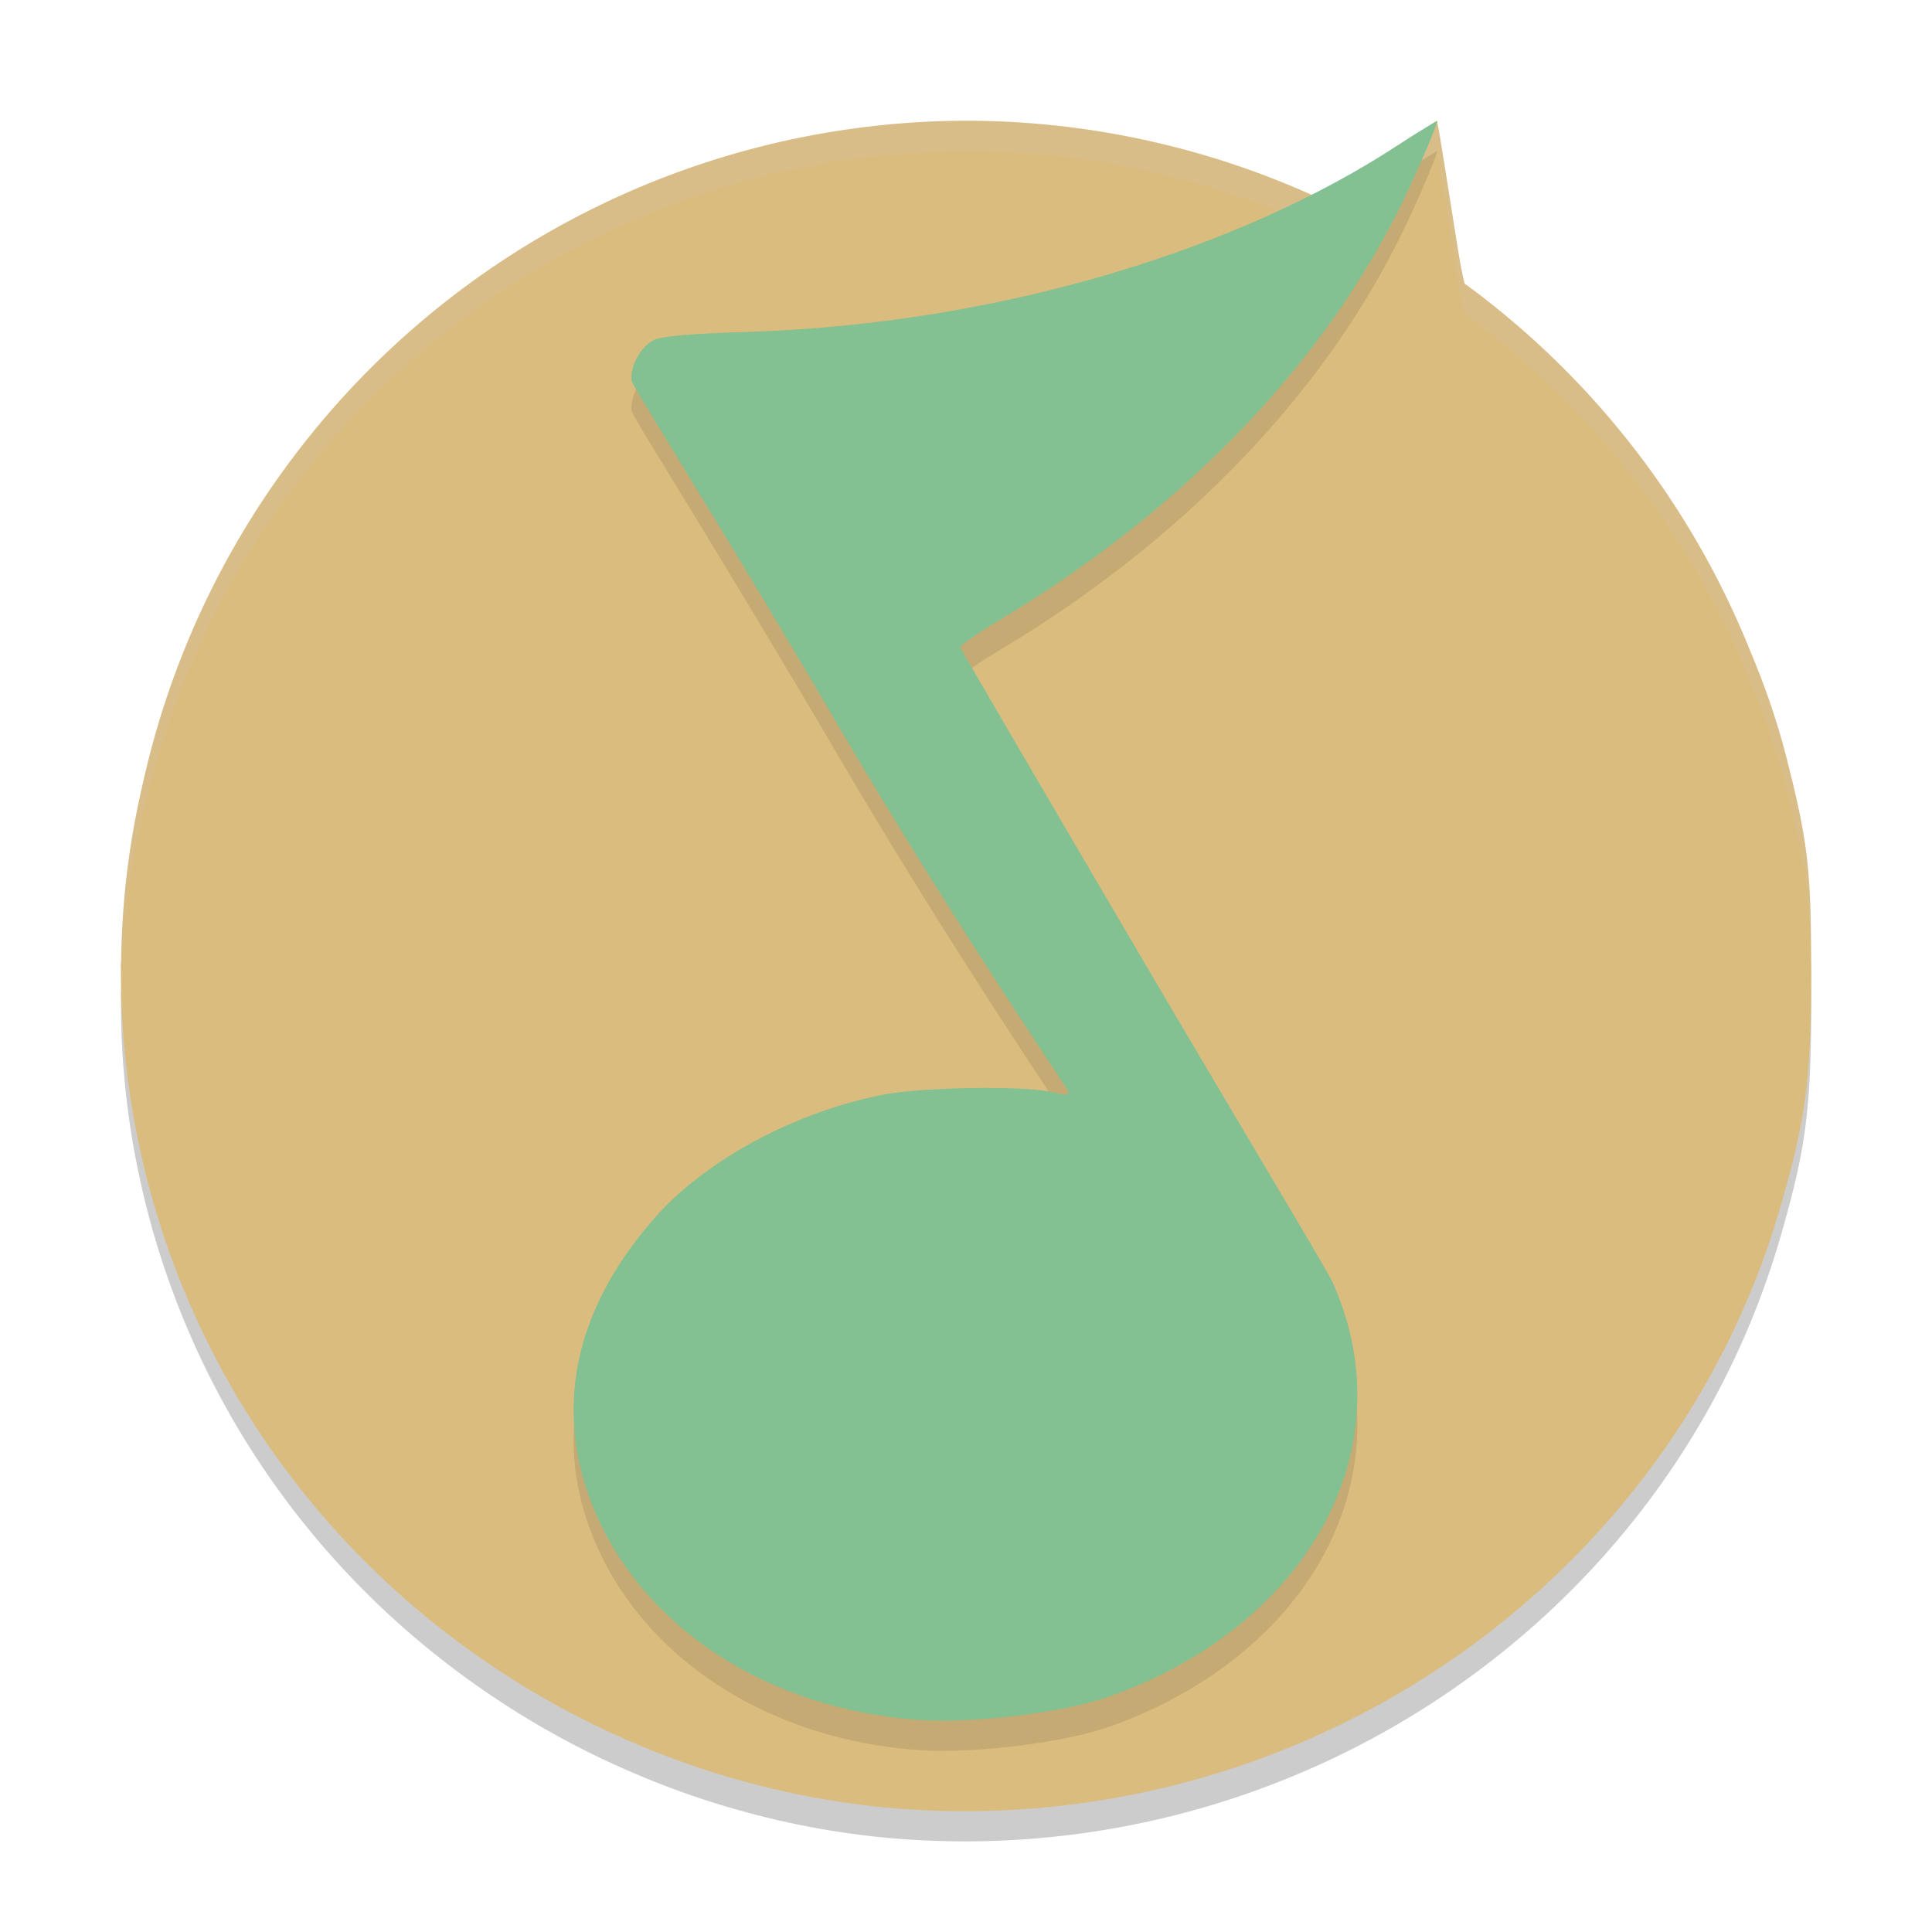 <svg xmlns="http://www.w3.org/2000/svg" width="64" height="64" version="1.1">
 <path style="opacity:0.2" d="M 32,5 A 28,28 0 0 0 4.749,26.881 C 4.673,27.205 4.601,27.53 4.536,27.857 A 28,28 0 0 0 4.241,29.634 C 4.103,30.686 4.029,31.74 4.014,32.792 a 28,28 0 0 0 -0.014,0.208 28,28 0 0 0 0.005,0.074 c -0.032,7.222 2.772,14.323 8.061,19.625 1.46,1.464 3.072,2.753 4.796,3.855 1.091,0.698 2.23,1.318 3.402,1.859 a 28,28 0 0 0 0.232,0.104 c 1.15,0.519 2.331,0.961 3.538,1.321 a 28,28 0 0 0 0.142,0.041 c 1.258,0.368 2.539,0.651 3.839,0.837 0.426,0.061 0.853,0.115 1.282,0.156 0.893,0.085 1.783,0.125 2.666,0.126 a 28,28 0 0 0 0.036,0.003 28,28 0 0 0 0.055,-0.003 c 1.302,-0.003 2.589,-0.099 3.855,-0.276 a 28,28 0 0 0 0.153,-0.022 C 46.756,59.143 55.913,51.56 58.975,40.99 c 0.852,-2.94 1.022,-4.239 1.025,-7.798 6.6e-5,-0.065 -0.003,-0.101 -0.003,-0.164 a 28,28 0 0 0 0.003,-0.027 28,28 0 0 0 -0.005,-0.18 C 59.989,29.794 59.878,28.863 59.202,26.186 58.892,24.961 58.479,23.753 57.982,22.574 A 28,28 0 0 0 48.518,10.395 C 48.419,10.039 48.323,9.444 48.138,8.273 47.926,6.928 47.72,5.641 47.679,5.413 l -0.077,-0.413 -1.047,0.7 c -0.577,0.384 -1.567,0.979 -2.201,1.323 l -0.845,0.459 A 28,28 0 0 0 32,5 Z"/>
 <path style="fill:#dbbc7f" d="M 32,4 A 28,28 0 0 0 4.749,25.88 C 4.673,26.205 4.601,26.53 4.536,26.857 A 28,28 0 0 0 4.241,28.634 C 4.103,29.685 4.029,30.74 4.014,31.792 A 28,28 0 0 0 4,32 a 28,28 0 0 0 0.005,0.074 c -0.032,7.222 2.772,14.323 8.061,19.625 1.46,1.464 3.072,2.753 4.796,3.855 1.091,0.698 2.23,1.318 3.402,1.859 a 28,28 0 0 0 0.232,0.104 c 1.15,0.519 2.331,0.961 3.538,1.321 a 28,28 0 0 0 0.142,0.041 c 1.258,0.368 2.539,0.651 3.839,0.837 0.426,0.061 0.853,0.115 1.282,0.156 0.893,0.085 1.783,0.125 2.666,0.126 a 28,28 0 0 0 0.036,0.003 28,28 0 0 0 0.055,-0.003 c 1.302,-0.003 2.589,-0.099 3.855,-0.276 a 28,28 0 0 0 0.153,-0.022 C 46.756,58.143 55.913,50.56 58.975,39.99 c 0.852,-2.94 1.022,-4.239 1.025,-7.798 6.6e-5,-0.065 -0.003,-0.101 -0.003,-0.164 a 28,28 0 0 0 0.003,-0.027 28,28 0 0 0 -0.005,-0.18 c -0.006,-3.026 -0.116,-3.957 -0.793,-6.634 -0.31,-1.225 -0.722,-2.433 -1.22,-3.612 A 28,28 0 0 0 48.518,9.395 C 48.419,9.039 48.323,8.444 48.138,7.273 47.926,5.928 47.72,4.641 47.679,4.413 L 47.602,4 46.555,4.7 c -0.577,0.384 -1.567,0.979 -2.201,1.323 l -0.845,0.459 A 28,28 0 0 0 32,4 Z"/>
 <path style="opacity:0.1" d="M 30.518,57.98 C 25.21,57.633 20.876,54.654 19.442,50.366 c -1.056,-3.158 -0.194,-6.291 2.307,-9.09 1.683,-1.884 4.644,-3.463 7.533,-4.017 1.317,-0.253 4.665,-0.297 5.593,-0.078 0.482,0.114 0.562,0.105 0.5,-0.055 -0.04,-0.105 -3.861,-5.687 -7.636,-12.135 -3.775,-6.449 -6.787,-11.181 -6.815,-11.373 -0.069,-0.468 0.293,-1.131 0.739,-1.355 0.253,-0.127 1.185,-0.208 3.083,-0.268 8.501,-0.267 16.41,-2.804 21.563,-6.188 0.712,-0.467 1.294,-0.804 1.294,-0.804 0,0.188 -0.778,1.964 -1.287,2.978 -2.72,5.419 -7.423,10.086 -13.119,13.506 -0.779,0.468 -1.404,0.897 -1.389,0.955 0.015,0.058 2.695,4.647 5.956,10.2 3.26,5.552 6.194,10.422 6.374,10.822 2.462,5.471 -0.756,11.363 -7.354,13.724 -1.564,0.56 -4.572,0.902 -6.266,0.792 z"/>
 <path style="fill:#d3c6aa;opacity:0.2" d="M 32 4 A 28 28 0 0 0 4.75 25.881 C 4.673 26.206 4.6 26.531 4.535 26.857 A 28 28 0 0 0 4.24 28.635 C 4.103 29.686 4.029 30.741 4.014 31.793 A 28 28 0 0 0 4 32 A 28 28 0 0 0 4.006 32.074 C 4.005 32.279 4.014 32.483 4.018 32.688 C 4.036 31.67 4.107 30.651 4.24 29.635 A 28 28 0 0 1 4.535 27.857 C 4.6 27.531 4.673 27.206 4.75 26.881 A 28 28 0 0 1 32 5 A 28 28 0 0 1 43.51 7.482 L 44.354 7.023 C 44.987 6.679 45.978 6.084 46.555 5.699 L 47.602 5 L 47.68 5.412 C 47.721 5.64 47.927 6.928 48.139 8.273 C 48.323 9.444 48.418 10.039 48.518 10.395 A 28 28 0 0 1 57.982 22.574 C 58.48 23.753 58.891 24.96 59.201 26.186 C 59.864 28.808 59.982 29.781 59.992 32.664 C 59.993 32.493 60 32.374 60 32.191 C 60 32.126 59.998 32.091 59.998 32.027 A 28 28 0 0 0 60 32 A 28 28 0 0 0 59.994 31.82 C 59.988 28.795 59.878 27.862 59.201 25.186 C 58.891 23.96 58.48 22.753 57.982 21.574 A 28 28 0 0 0 48.518 9.395 C 48.418 9.039 48.323 8.444 48.139 7.273 C 47.927 5.928 47.721 4.64 47.68 4.412 L 47.602 4 L 46.555 4.699 C 45.978 5.084 44.987 5.679 44.354 6.023 L 43.51 6.482 A 28 28 0 0 0 32 4 z"/>
 <path style="fill:#83c092" d="M 30.518,56.98 C 25.21,56.633 20.876,53.654 19.442,49.366 c -1.056,-3.158 -0.194,-6.291 2.307,-9.09 1.683,-1.884 4.644,-3.463 7.533,-4.017 1.317,-0.253 4.665,-0.297 5.593,-0.078 0.482,0.114 0.562,0.105 0.5,-0.055 -0.04,-0.105 -3.861,-5.687 -7.636,-12.135 -3.775,-6.449 -6.787,-11.181 -6.815,-11.373 -0.069,-0.468 0.293,-1.131 0.739,-1.355 0.253,-0.127 1.185,-0.208 3.083,-0.268 8.501,-0.267 16.41,-2.804 21.563,-6.188 0.712,-0.467 1.294,-0.804 1.294,-0.804 0,0.188 -0.778,1.964 -1.287,2.978 -2.72,5.419 -7.423,10.086 -13.119,13.506 -0.779,0.468 -1.404,0.897 -1.389,0.955 0.015,0.058 2.695,4.647 5.956,10.2 3.26,5.552 6.194,10.422 6.374,10.822 2.462,5.471 -0.756,11.363 -7.354,13.724 -1.564,0.56 -4.572,0.902 -6.266,0.792 z"/>
</svg>
